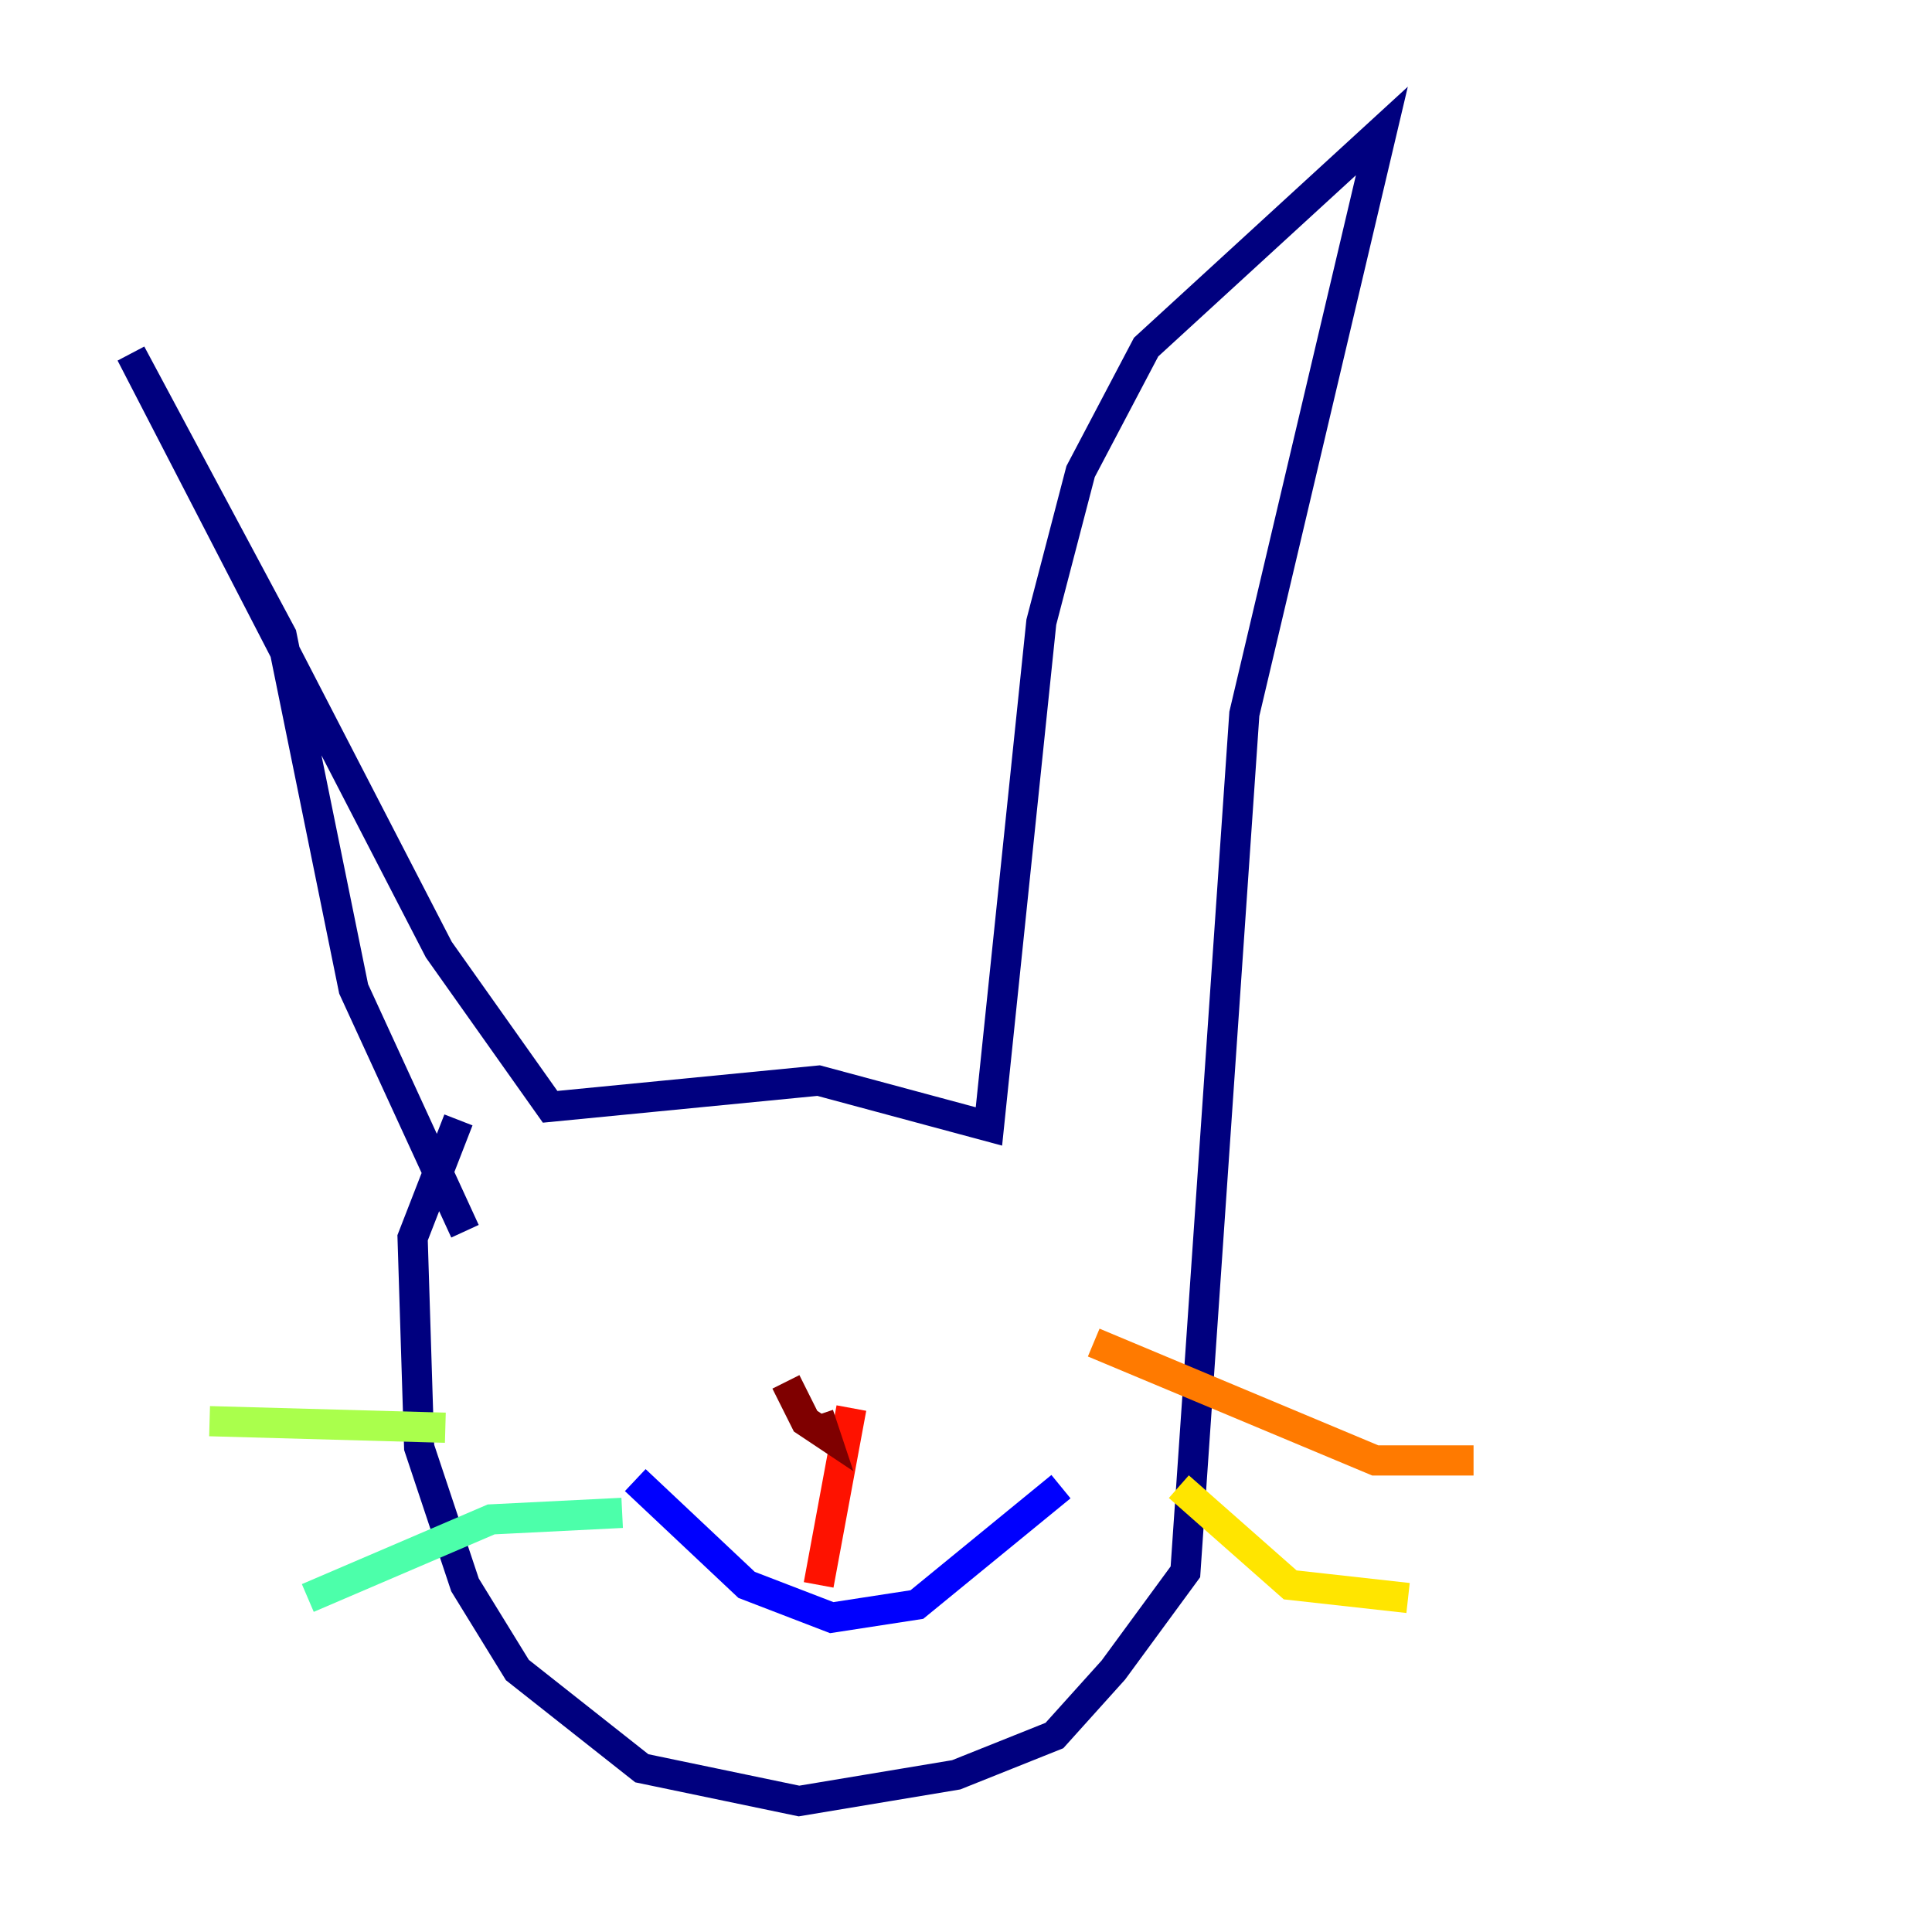 <?xml version="1.0" encoding="utf-8" ?>
<svg baseProfile="tiny" height="128" version="1.2" viewBox="0,0,128,128" width="128" xmlns="http://www.w3.org/2000/svg" xmlns:ev="http://www.w3.org/2001/xml-events" xmlns:xlink="http://www.w3.org/1999/xlink"><defs /><polyline fill="none" points="30.807,81.573 23.43,65.519 18.658,42.088 8.678,23.43 29.071,62.915 36.447,73.329 54.237,71.593 65.519,74.63 68.99,41.22 71.593,31.241 75.932,22.997 91.552,8.678 82.441,47.295 78.536,104.136 73.763,110.644 69.858,114.983 63.349,117.586 52.936,119.322 42.522,117.153 34.278,110.644 30.807,105.003 27.77,95.891 27.336,82.007 30.373,74.197" stroke="#00007f" stroke-width="2" /><polyline fill="none" points="42.088,98.061 49.464,105.003 55.105,107.173 60.746,106.305 70.291,98.495" stroke="#0000fe" stroke-width="2" /><polyline fill="none" points="49.898,85.478 49.898,85.478" stroke="#0060ff" stroke-width="2" /><polyline fill="none" points="64.651,83.308 64.651,83.308" stroke="#00d4ff" stroke-width="2" /><polyline fill="none" points="41.22,100.231 32.542,100.664 20.393,105.871" stroke="#4cffaa" stroke-width="2" /><polyline fill="none" points="29.505,94.59 13.885,94.156" stroke="#aaff4c" stroke-width="2" /><polyline fill="none" points="78.102,98.495 85.478,105.003 93.288,105.871" stroke="#ffe500" stroke-width="2" /><polyline fill="none" points="72.461,88.949 91.119,96.759 97.627,96.759" stroke="#ff7a00" stroke-width="2" /><polyline fill="none" points="54.237,105.003 56.407,93.288" stroke="#fe1200" stroke-width="2" /><polyline fill="none" points="52.068,91.552 53.37,94.156 54.671,95.024 54.237,93.722" stroke="#7f0000" stroke-width="2" /></svg>